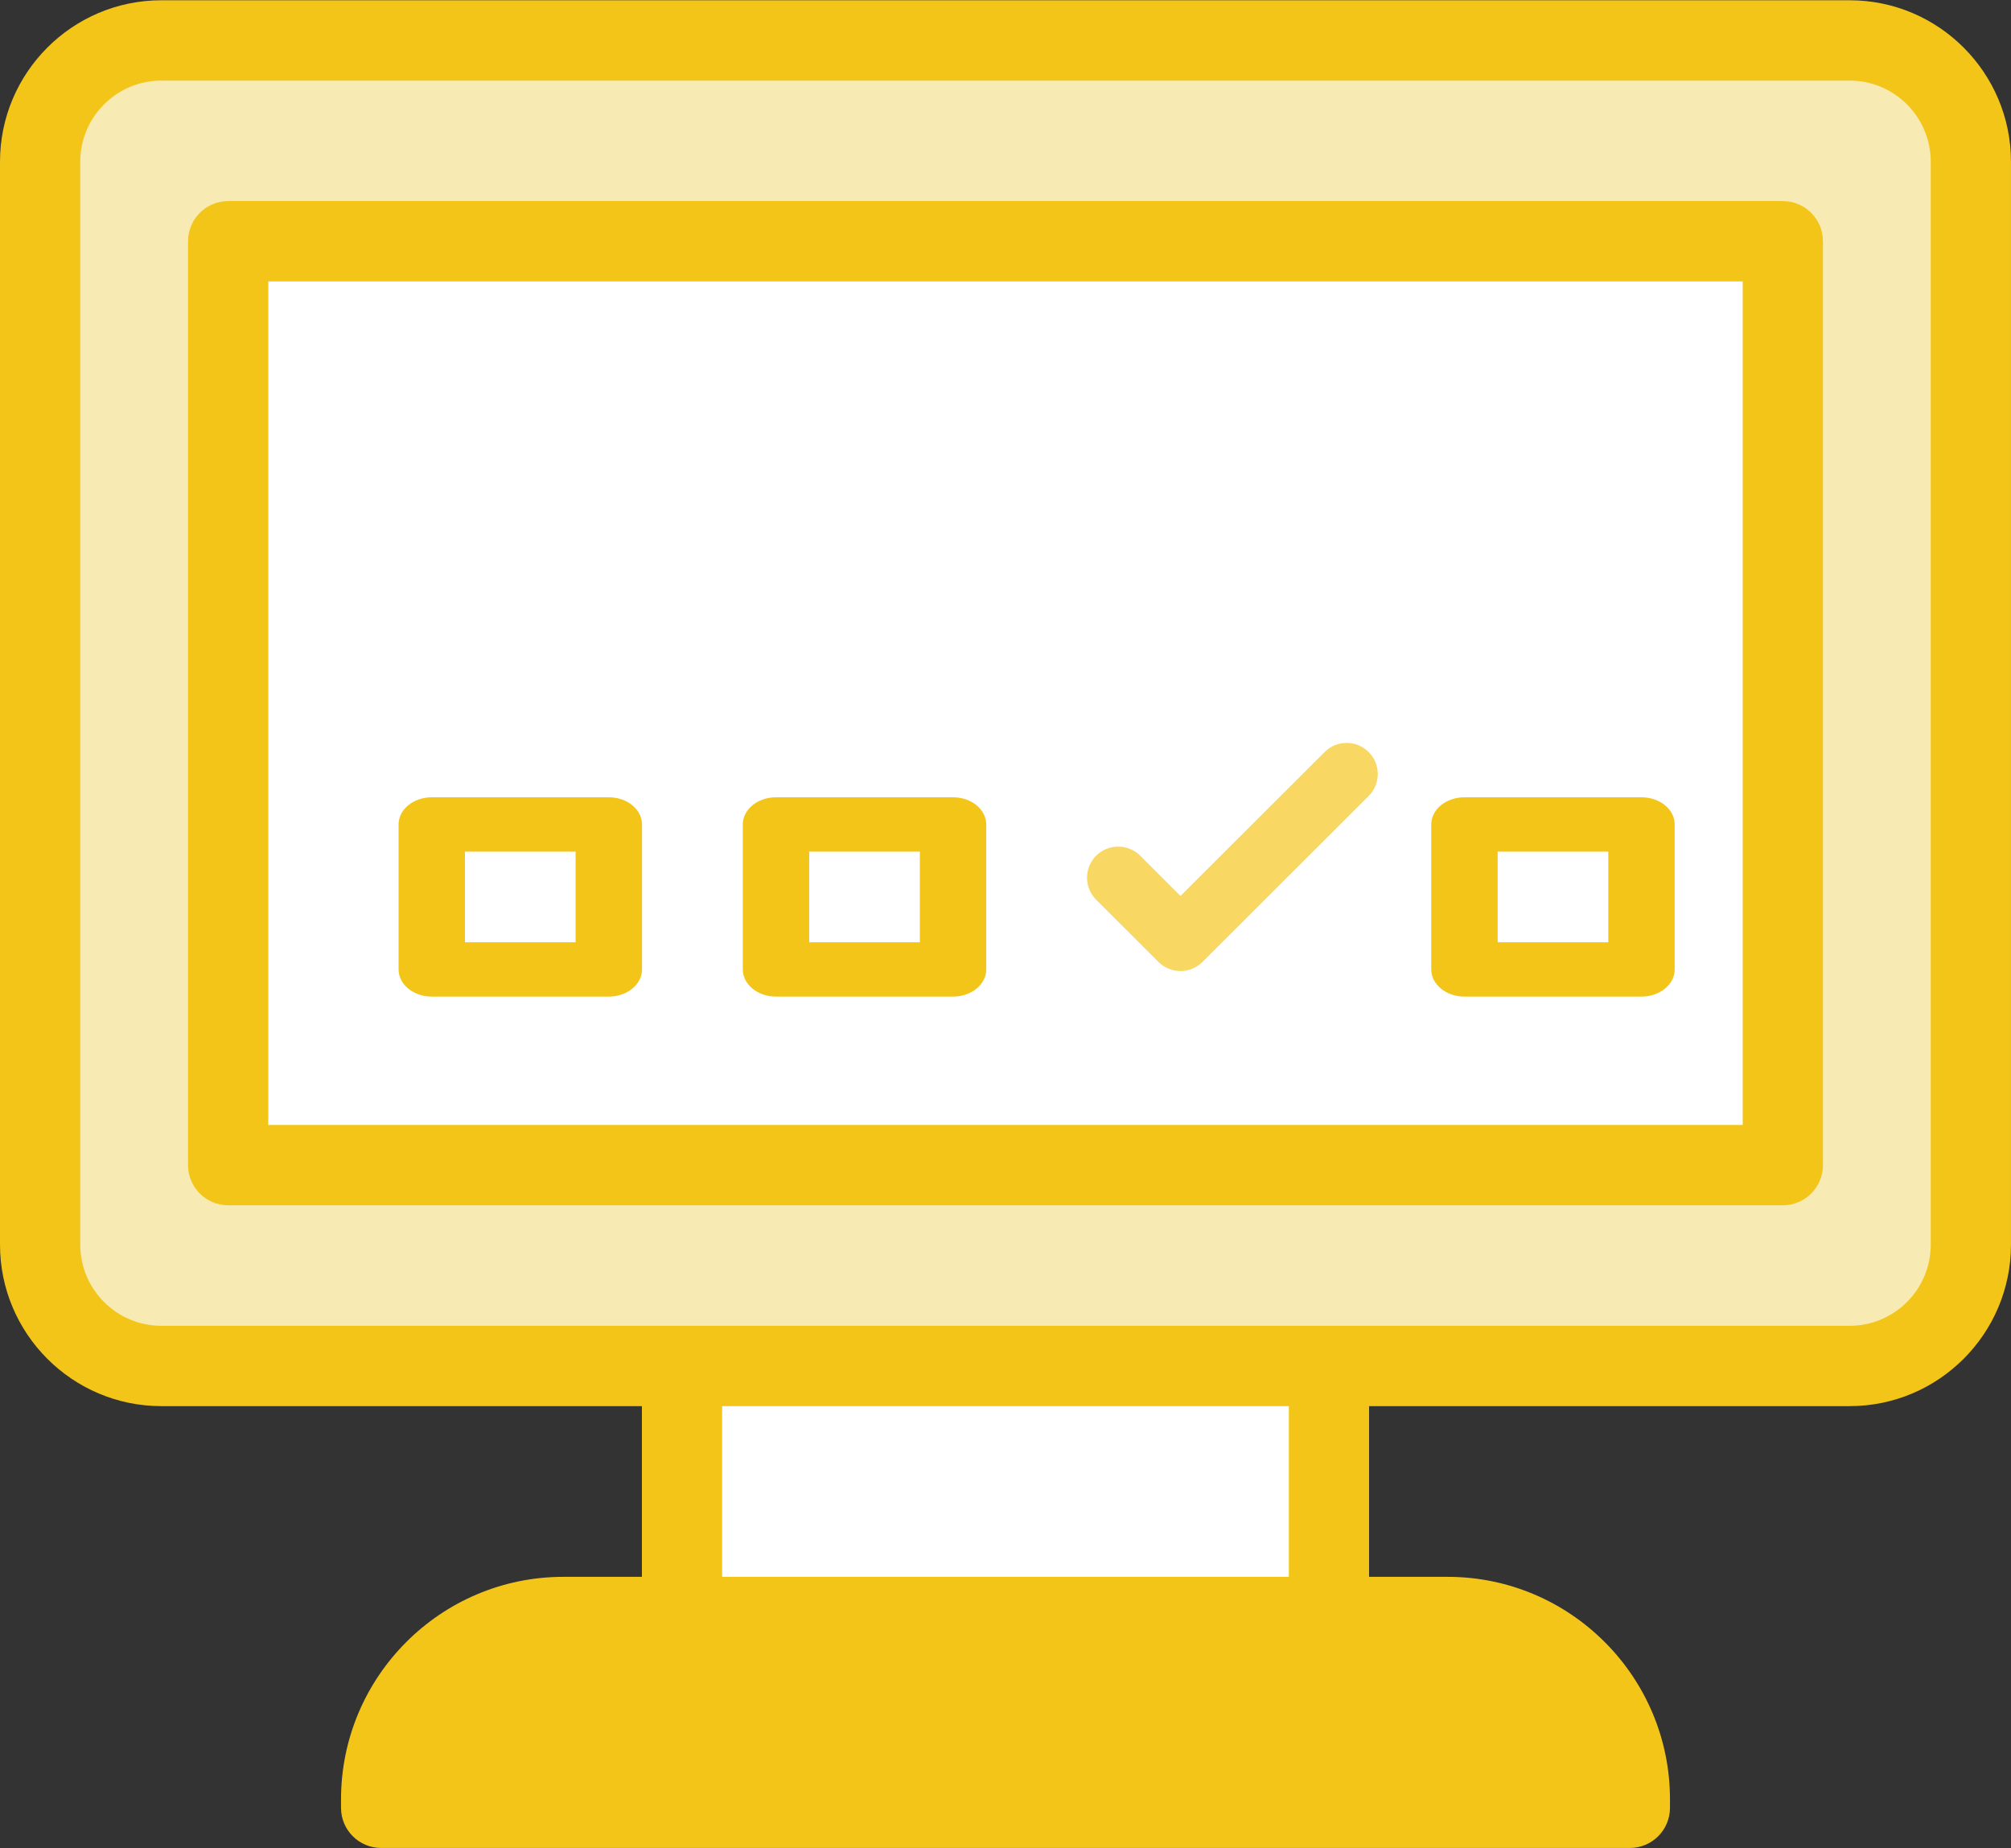 <?xml version="1.0" encoding="UTF-8" standalone="no"?>
<svg width="111px" height="102px" viewBox="0 0 111 102" version="1.1" xmlns="http://www.w3.org/2000/svg" xmlns:xlink="http://www.w3.org/1999/xlink" xmlns:sketch="http://www.bohemiancoding.com/sketch/ns">
    <rect x="0" y="0" width="111" height="102" fill="#333333" stroke="none"/>
    <!-- Generator: Sketch 3.4.2 (15855) - http://www.bohemiancoding.com/sketch -->
    <title>icon-test</title>
    <desc>Created with Sketch.</desc>
    <defs></defs>
    <g id="Page-1" stroke="none" stroke-width="1" fill="none" fill-rule="evenodd" sketch:type="MSPage">
        <g id="Artboard-1" sketch:type="MSArtboardGroup" transform="translate(-20, -13)">
            <g id="online-store" sketch:type="MSLayerGroup" transform="translate(20, 13)">
                <g id="Layer_1" sketch:type="MSShapeGroup">
                    <path d="M102.096,75.384 L8.904,75.384 C5.209,75.384 2.214,72.386 2.214,68.688 L2.214,8.928 C2.214,5.229 5.209,2.231 8.904,2.231 L102.096,2.231 C105.79,2.231 108.785,5.229 108.785,8.928 L108.785,68.688 C108.786,72.386 105.79,75.384 102.096,75.384 L102.096,75.384 Z" id="Shape" fill="#F8EAB3"></path>
                    <rect id="Rectangle-path" fill="#FFFFFF" x="37.646" y="75.384" width="35.708" height="13.855"></rect>
                    <path d="M89.963,99.769 L21.037,99.769 L21.037,99.307 C21.037,93.747 25.54,89.239 31.095,89.239 L79.905,89.239 C85.459,89.239 89.962,93.747 89.962,99.307 L89.962,99.769 L89.963,99.769 L89.963,99.769 Z" id="Shape" fill="#F3C519"></path>
                    <rect id="Rectangle-path" fill="#FFFFFF" x="12.595" y="13.315" width="85.81" height="50.985"></rect>
                    <g id="Group" fill="#F3C519">
                        <path d="M102.096,0.015 L8.904,0.015 C3.994,0.015 0,4.013 0,8.928 L0,68.688 C0,73.603 3.994,77.601 8.904,77.601 L35.431,77.601 L35.431,87.022 L31.095,87.022 C24.328,87.022 18.823,92.533 18.823,99.307 L18.823,99.768 C18.823,100.993 19.814,101.985 21.037,101.985 L89.962,101.985 C91.185,101.985 92.177,100.992 92.177,99.768 L92.177,99.307 C92.177,92.533 86.671,87.022 79.905,87.022 L75.568,87.022 L75.568,77.601 L102.095,77.601 C107.005,77.601 110.999,73.603 110.999,68.688 L110.999,8.928 C111,4.013 107.006,0.015 102.096,0.015 L102.096,0.015 Z M87.551,97.552 L23.449,97.552 C24.247,94.065 27.372,91.456 31.095,91.456 L37.646,91.456 L73.354,91.456 L79.905,91.456 C83.628,91.456 86.752,94.065 87.551,97.552 L87.551,97.552 Z M71.14,87.022 L39.86,87.022 L39.86,77.601 L71.14,77.601 L71.14,87.022 L71.14,87.022 Z M106.571,68.688 C106.571,71.158 104.564,73.168 102.096,73.168 L73.354,73.168 L37.646,73.168 L8.904,73.168 C6.436,73.168 4.429,71.158 4.429,68.688 L4.429,8.928 C4.429,6.458 6.436,4.448 8.904,4.448 L102.096,4.448 C104.564,4.448 106.571,6.458 106.571,8.928 L106.571,68.688 L106.571,68.688 L106.571,68.688 Z" id="Shape"></path>
                        <path d="M98.405,11.098 L12.595,11.098 C11.372,11.098 10.38,12.091 10.38,13.315 L10.38,64.301 C10.38,65.525 11.372,66.517 12.595,66.517 L98.405,66.517 C99.628,66.517 100.62,65.525 100.62,64.301 L100.62,13.315 C100.62,12.091 99.628,11.098 98.405,11.098 L98.405,11.098 Z M96.191,62.084 L14.809,62.084 L14.809,15.532 L96.191,15.532 L96.191,62.084 L96.191,62.084 Z" id="Shape"></path>
                    </g>
                </g>
            </g>
            <rect id="Rectangle-path" fill="#FFFFFF" sketch:type="MSShapeGroup" x="46" y="60" width="6.108" height="5"></rect>
            <path d="M53.605,57 L43.832,57 C42.82,57 42,57.671 42,58.5 L42,66.5 C42,67.329 42.82,68 43.832,68 L53.605,68 C54.617,68 55.437,67.329 55.437,66.5 L55.437,58.5 C55.437,57.671 54.617,57 53.605,57 L53.605,57 Z M51.772,65 L45.665,65 L45.665,60 L51.772,60 L51.772,65 L51.772,65 Z" id="Shape" fill="#F3C519" sketch:type="MSShapeGroup"></path>
            <rect id="Rectangle-path" fill="#FFFFFF" sketch:type="MSShapeGroup" x="65" y="60" width="6.108" height="5"></rect>
            <path d="M72.605,57 L62.832,57 C61.82,57 61,57.671 61,58.5 L61,66.5 C61,67.329 61.82,68 62.832,68 L72.605,68 C73.617,68 74.437,67.329 74.437,66.5 L74.437,58.5 C74.437,57.671 73.617,57 72.605,57 L72.605,57 Z M70.772,65 L64.665,65 L64.665,60 L70.772,60 L70.772,65 L70.772,65 Z" id="Shape" fill="#F3C519" sketch:type="MSShapeGroup"></path>
            <rect id="Rectangle-path" fill="#FFFFFF" sketch:type="MSShapeGroup" x="86" y="60" width="6.108" height="5"></rect>
            <rect id="Rectangle-path" fill="#FFFFFF" sketch:type="MSShapeGroup" x="105" y="60" width="6.108" height="5"></rect>
            <path d="M83.942,66.087 C84.278,66.422 84.718,66.59 85.158,66.59 C85.598,66.59 86.038,66.422 86.374,66.087 L95.544,56.931 C96.216,56.26 96.216,55.173 95.544,54.503 C94.873,53.832 93.784,53.832 93.113,54.503 L85.158,62.445 L82.935,60.225 C82.264,59.555 81.175,59.555 80.504,60.225 C79.832,60.896 79.832,61.983 80.504,62.653 L83.942,66.087 L83.942,66.087 Z" id="Shape" fill="#F8D862" sketch:type="MSShapeGroup"></path>
            <path d="M110.605,57 L100.832,57 C99.82,57 99,57.671 99,58.5 L99,66.5 C99,67.329 99.82,68 100.832,68 L110.605,68 C111.617,68 112.437,67.329 112.437,66.5 L112.437,58.5 C112.437,57.671 111.617,57 110.605,57 L110.605,57 Z M108.772,65 L102.665,65 L102.665,60 L108.772,60 L108.772,65 L108.772,65 Z" id="Shape" fill="#F3C519" sketch:type="MSShapeGroup"></path>
        </g>
    </g>
</svg>